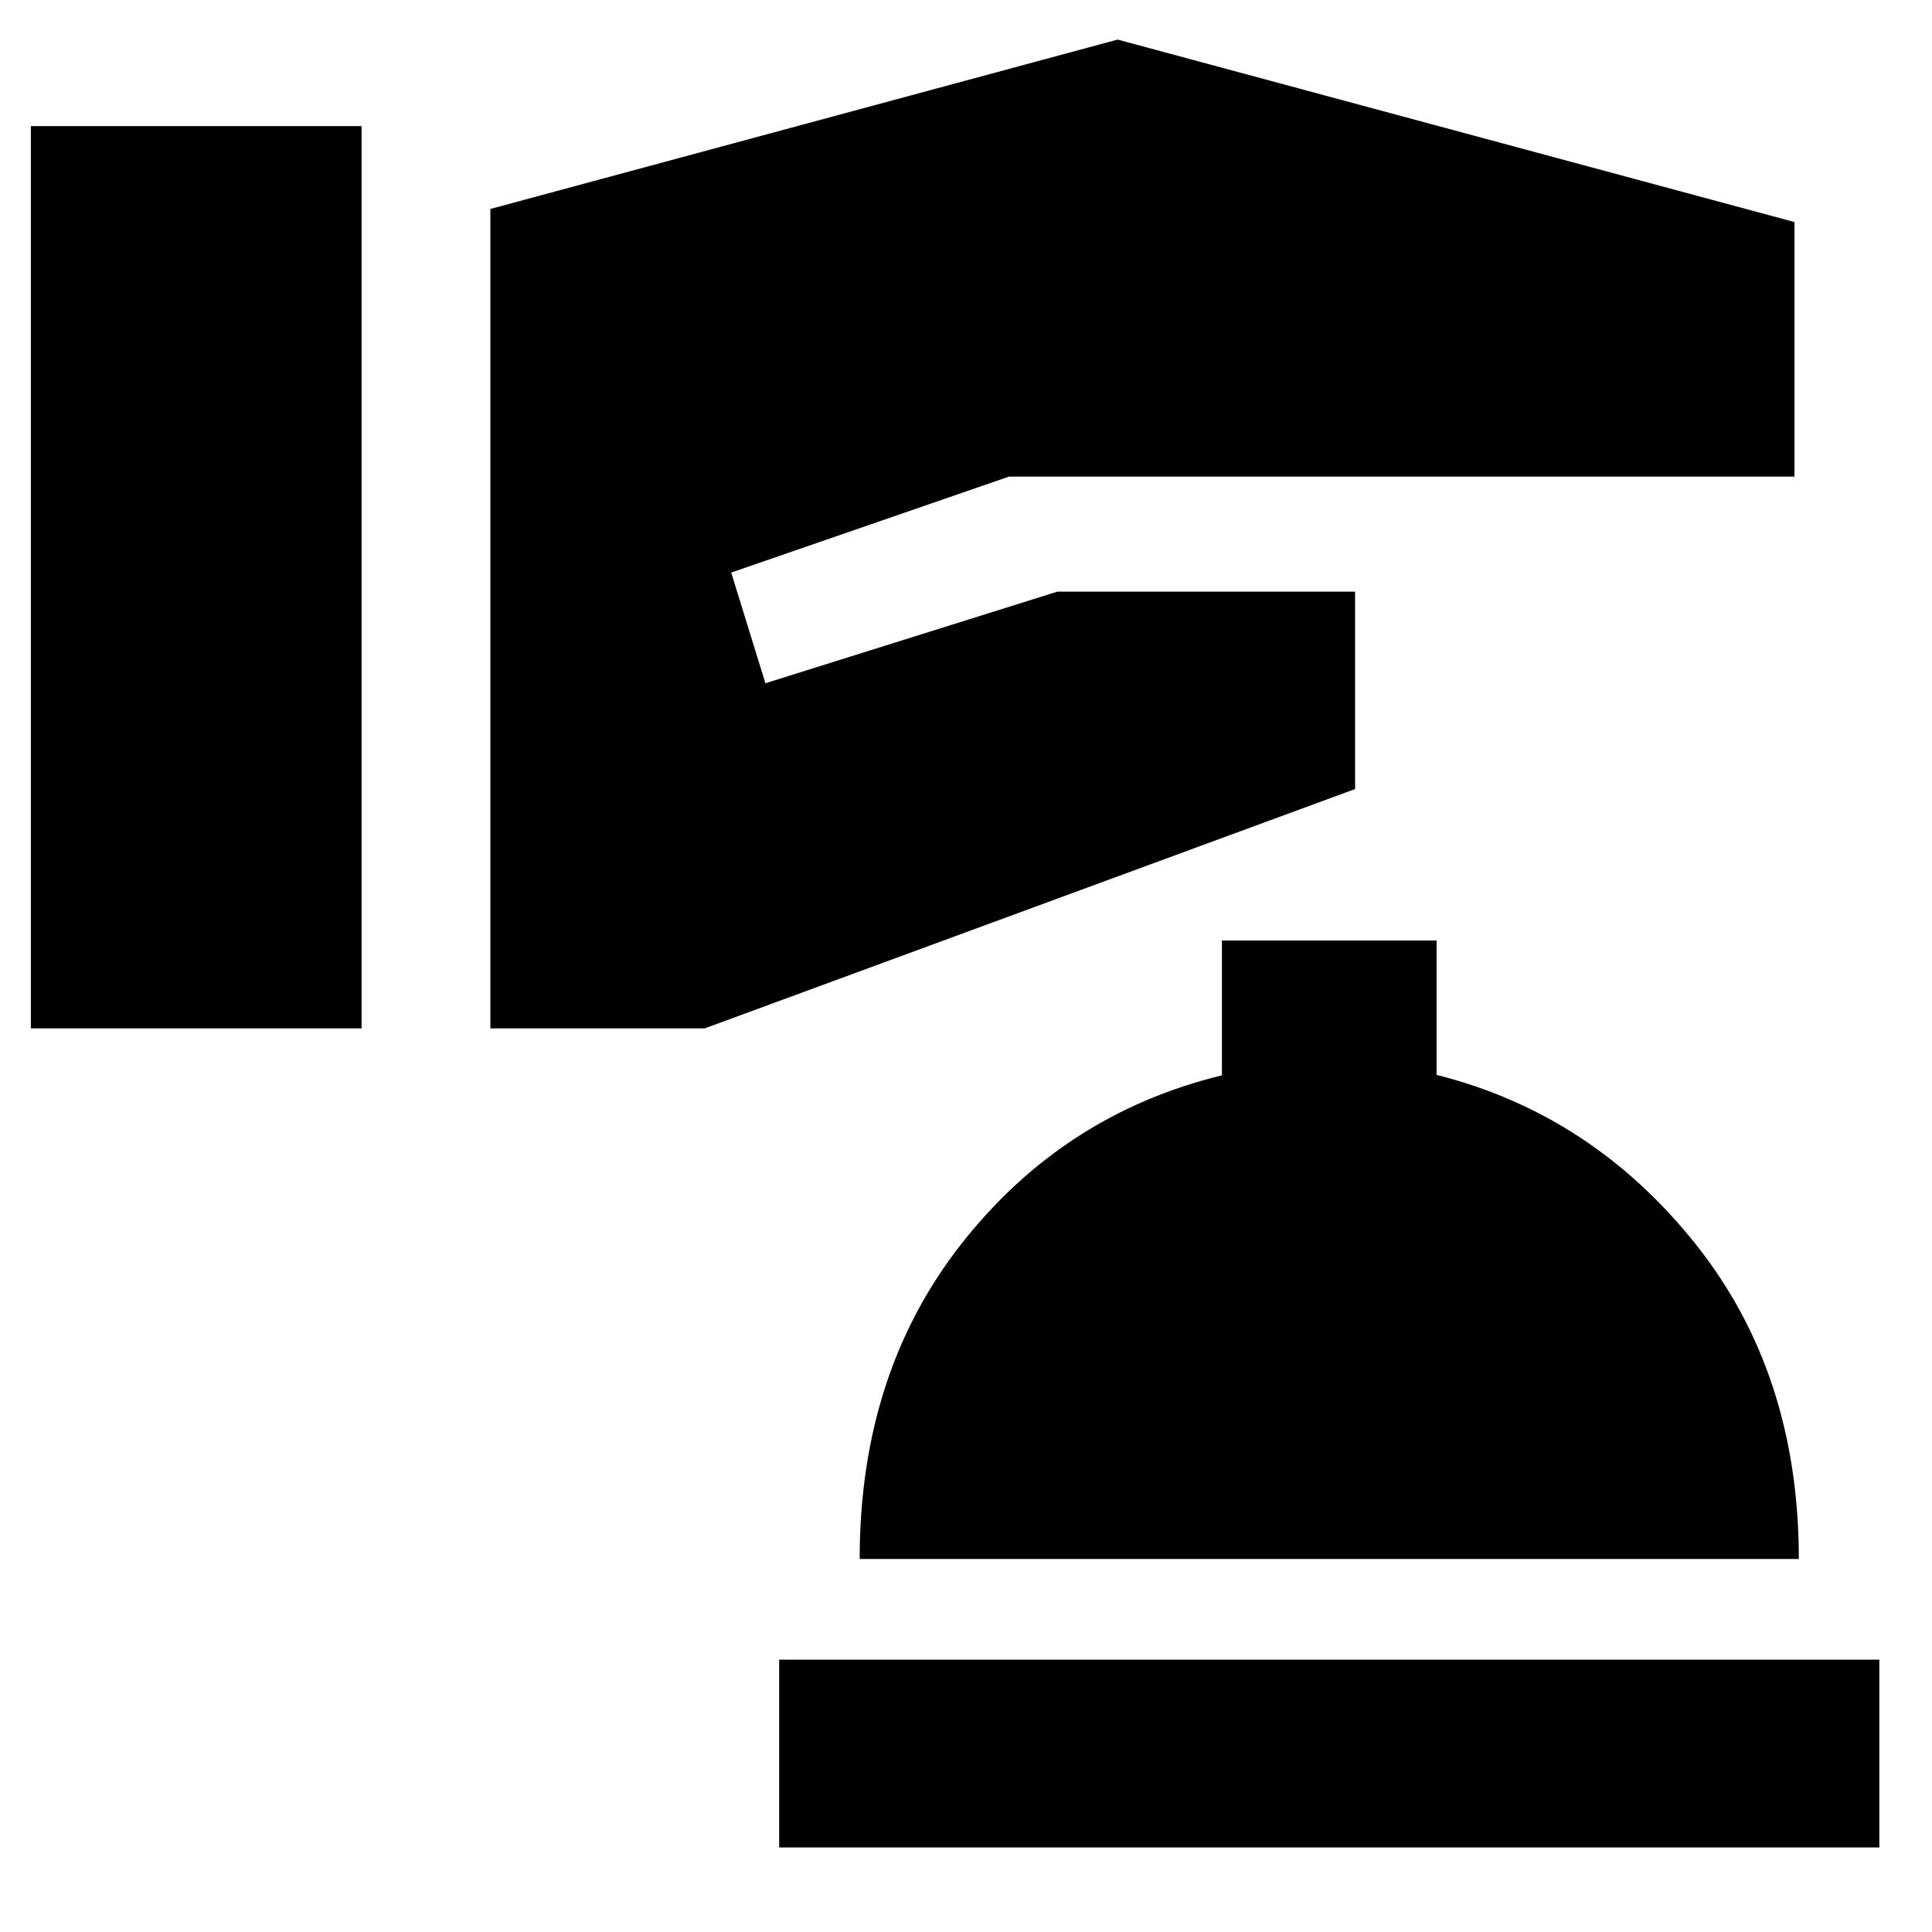 <svg xmlns="http://www.w3.org/2000/svg" height="40" viewBox="0 -960 960 960" width="40"><path d="M15.333-449h164.334v-448.332H15.333V-449Zm228.333 0h106.501l323.166-118.933V-666h-148l-145 45.5-17-54.999 138-47.667h390.334v-126.5l-336.334-90.667-311.667 84.167V-449ZM387.167-42h546.666v-93.333H387.167V-42Zm40-143.333h466.666q0-92.334-51.5-156.75-51.5-64.417-128.5-83.818v-66.766H607.167v67Q528.5-406.5 477.833-342.083q-50.666 64.416-50.666 156.75Z"/></svg>